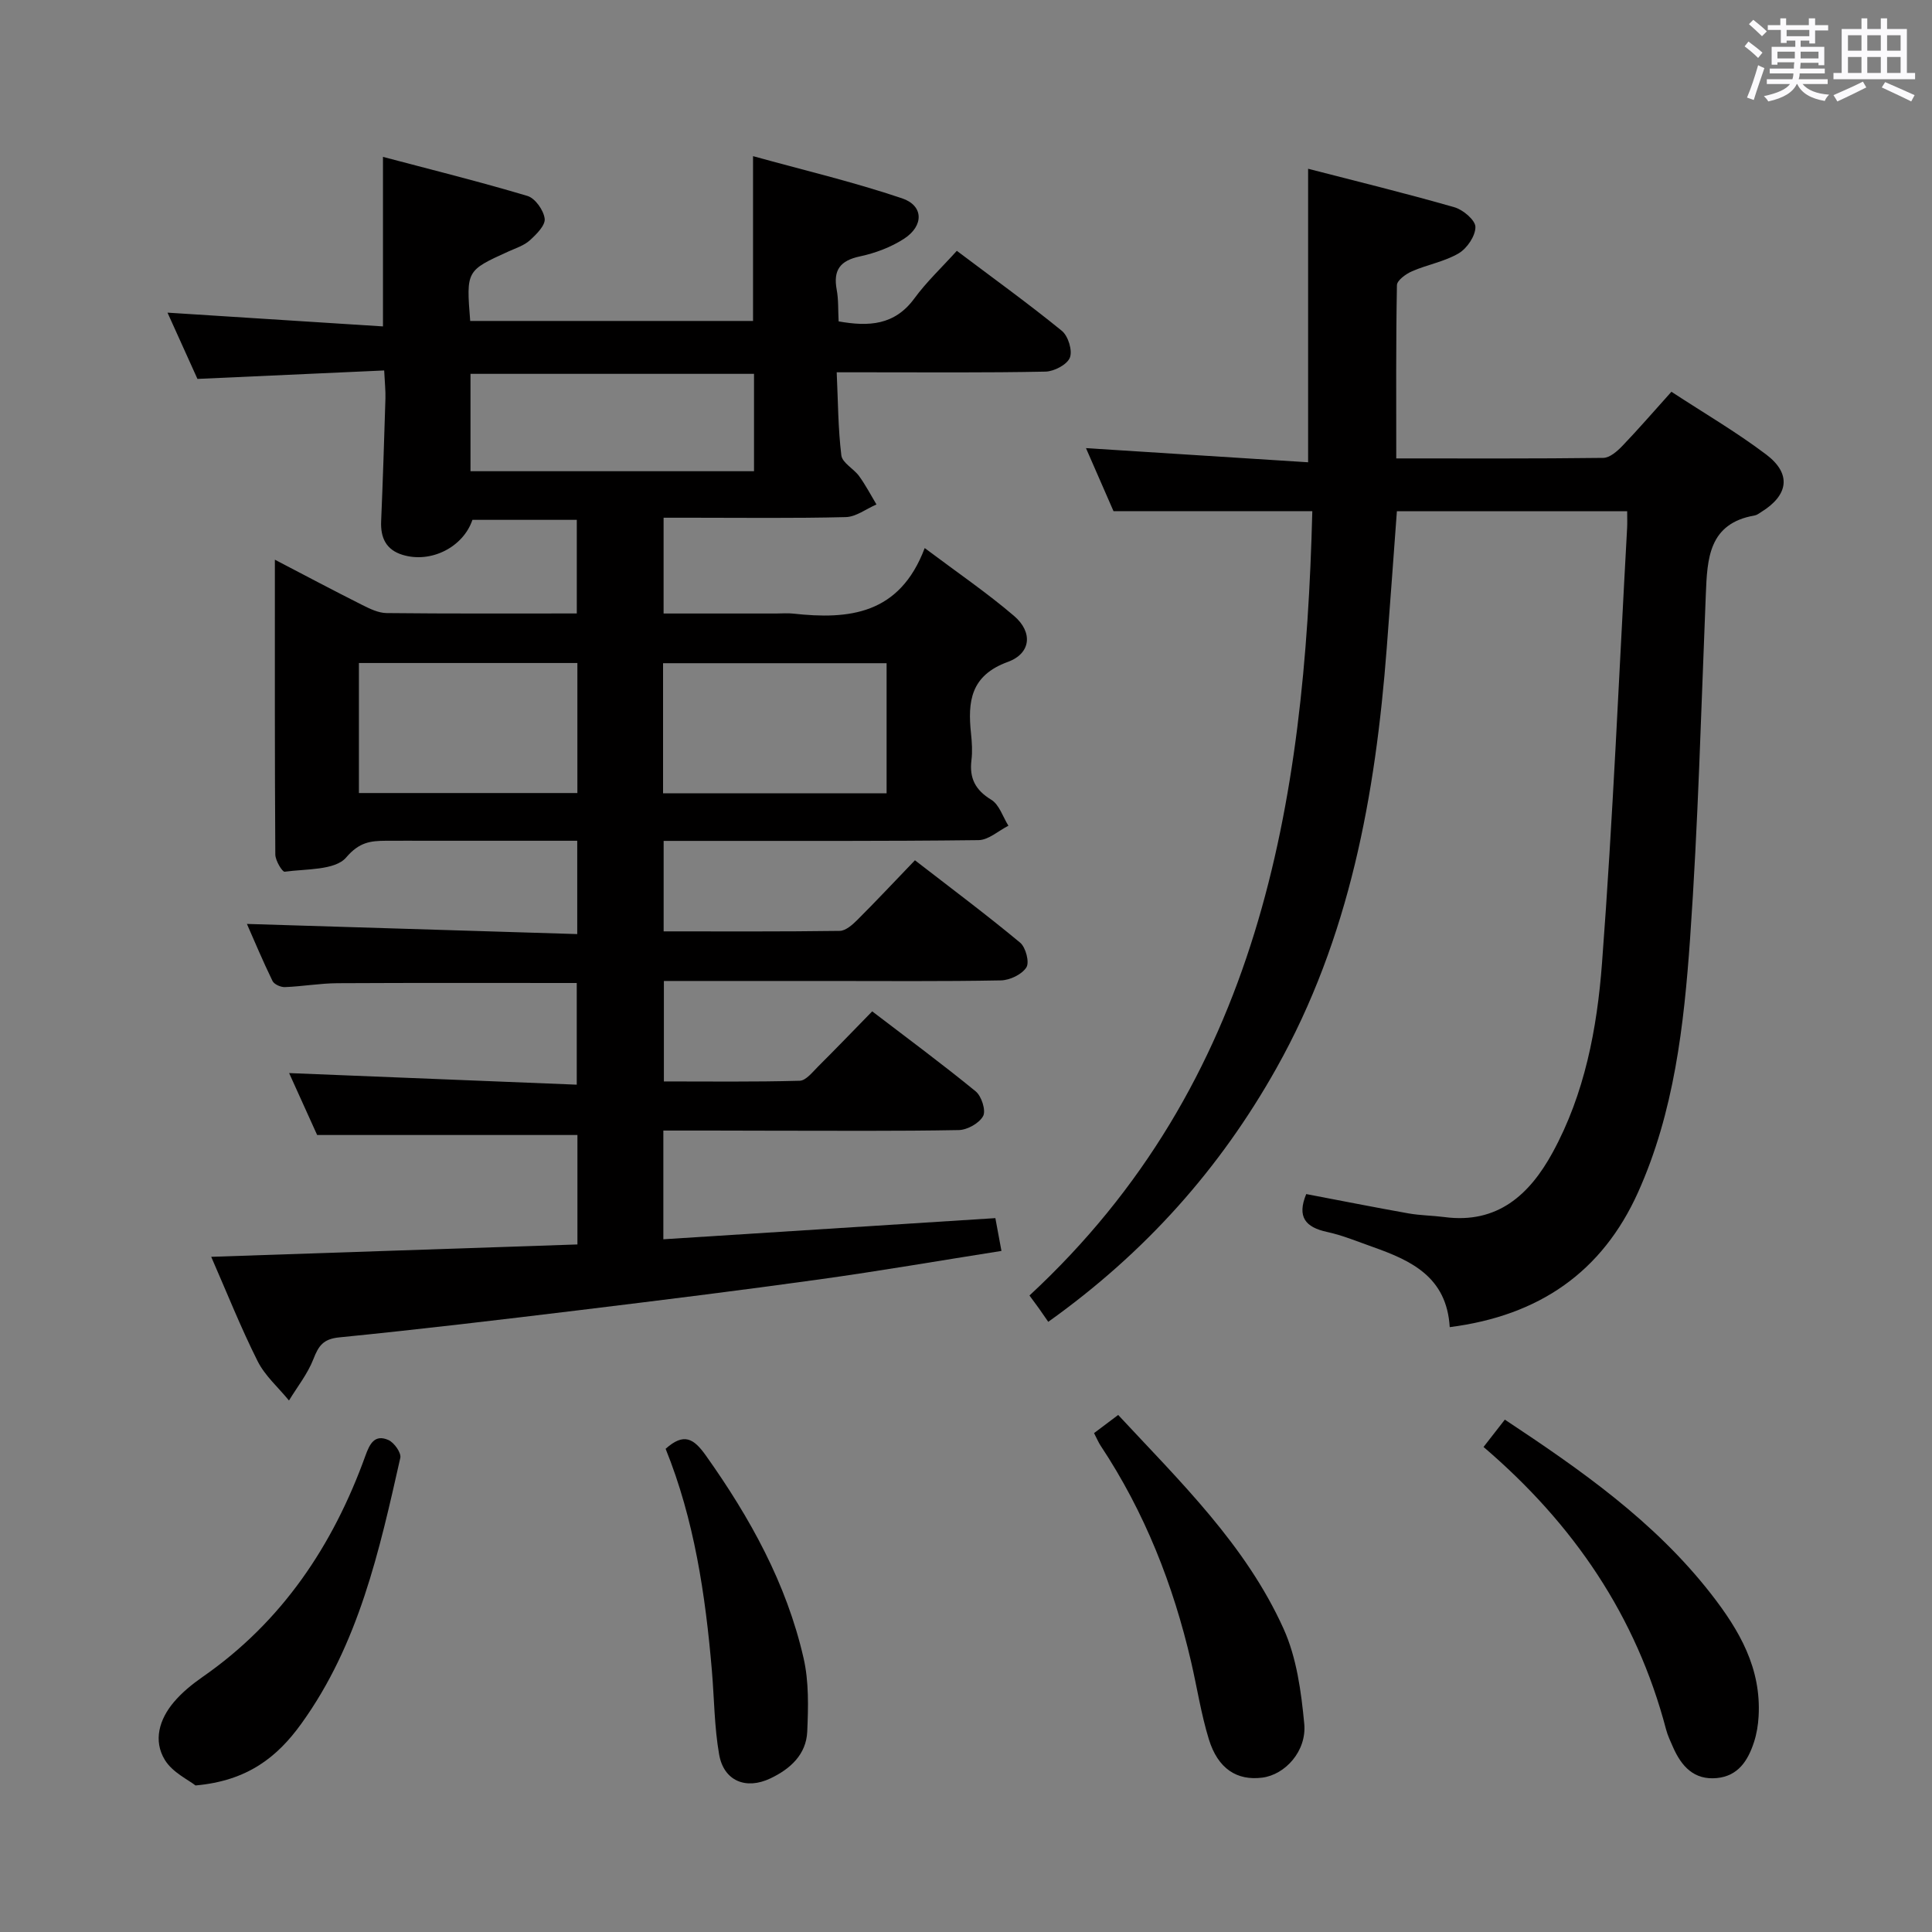 <svg enable-background="new 0 0 400 400" viewBox="0 0 400 400" xmlns="http://www.w3.org/2000/svg"><rect x="0" y="0" width="400" height="400" fill="#808080" stroke="none"/><path d="m361.2 9.6.8-1c.9.7 1.9 1.4 2.9 2.3l-.9 1.1c-1-1-2-1.8-2.8-2.4zm.5 10.6c.9-2.1 1.6-4.3 2.3-6.7.4.2.8.4 1.3.6-.7 2.1-1.5 4.3-2.2 6.6zm.4-15.2.9-.9c1 .8 2 1.6 2.8 2.4l-1 1c-.9-.9-1.8-1.7-2.7-2.5zm12.5-1.2h1.2v1.4h2.7v1.1h-2.7v2.7h-1.2v-.6h-1.8v1.3h4.9v3.8h-1.2v-.5h-3.7c0 .4-.1.9-.1 1.2h5.1v1h-5.2c0 .5-.1.9-.2 1.2h6v1h-5.2c1.1 1.3 2.9 2 5.5 2.2-.4.4-.7.8-.9 1.3-2.9-.5-4.8-1.6-5.7-3.5h-.1c-.8 1.7-2.7 2.9-5.9 3.6-.2-.4-.6-.8-.9-1.1 2.8-.6 4.6-1.4 5.4-2.5h-4.8v-1h5.3c.1-.3.2-.7.2-1.2h-4.9v-1h5c0-.4 0-.8.1-1.3h-3.5v.5h-1.2v-3.7h4.9v-1.3h-1.8v.5h-1.2v-2.7h-2.7v-1h2.6v-1.4h1.2v1.4h4.7v-1.4zm-6.6 8.3h3.6c0-.4 0-.9 0-1.4h-3.6zm1.9-4.6h4.7v-1.3h-4.7zm6.6 3.2h-3.7v1.4h3.7z" fill="#fbfafc"/><path d="m385.3 3.8h1.3v2.2h2.8v-2.2h1.3v2.2h4.1v9.1h1.7v1.3h-16.9v-1.3h1.7v-9.1h4.1v-2.2zm.4 13.1.7 1.2c-1.8.9-3.8 1.9-6 2.9-.2-.4-.5-.8-.8-1.3 2.3-1 4.3-1.9 6.1-2.8zm-3.1-6.4h2.8v-3.2h-2.8zm0 4.6h2.8v-3.3h-2.8zm4-4.6h2.8v-3.2h-2.8zm0 4.6h2.8v-3.3h-2.8zm3.7 1.9c2.1.9 4.1 1.8 6.1 2.7l-.7 1.3c-2.2-1.1-4.2-2-6.1-2.9zm3.2-9.7h-2.8v3.2h2.8v-3.1zm-2.8 7.8h2.8v-3.3h-2.8z" fill="#fbfafc"/><g fill="#010000"><path d="m137.34 234.07v22.51c22.99-1.46 45.66-2.91 68.74-4.38.38 2.02.76 4.06 1.26 6.79-12.82 2.02-25.21 4.16-37.66 5.89-16.45 2.29-32.94 4.33-49.43 6.34-16.66 2.02-33.32 4.01-50.01 5.67-3.35.33-4.29 1.77-5.36 4.51-1.19 3.05-3.32 5.72-5.05 8.56-2.2-2.7-4.97-5.11-6.49-8.14-3.48-6.93-6.35-14.16-9.61-21.61 25.63-.87 50.65-1.71 75.82-2.56 0-8.17 0-15.58 0-22.66-17.83 0-35.37 0-53.89 0-1.68-3.71-3.84-8.48-5.8-12.82 19.78.8 39.44 1.59 59.55 2.4 0-7.58 0-14.27 0-21.05-16.62 0-33.07-.05-49.51.04-3.64.02-7.28.67-10.92.81-.86.03-2.22-.57-2.56-1.27-2.01-4.13-3.79-8.38-5.3-11.81 22.7.7 45.37 1.39 68.39 2.1 0-6.98 0-12.87 0-19.32-10.34 0-20.46 0-30.58 0-3 0-6-.02-9 0-3.21.02-5.53.26-8.26 3.46-2.3 2.69-8.31 2.34-12.73 2.95-.5.07-1.94-2.33-1.94-3.58-.13-20.12-.09-40.24-.09-61.02 6.35 3.31 12.17 6.4 18.06 9.36 1.59.8 3.37 1.67 5.07 1.69 12.99.14 25.98.08 39.38.08 0-6.46 0-12.69 0-19.38-7.09 0-14.32 0-21.61 0-1.9 5.64-8.58 9.06-14.48 7.24-3.38-1.04-4.56-3.51-4.42-6.92.36-8.48.63-16.95.89-25.43.05-1.62-.14-3.26-.26-5.82-12.86.58-25.4 1.15-38.66 1.75-1.89-4.19-4.04-8.96-6.2-13.72 15 .96 29.65 1.89 44.61 2.85 0-12.01 0-23.05 0-35.1 9.97 2.64 20.02 5.13 29.92 8.09 1.6.48 3.35 2.97 3.56 4.71.17 1.37-1.72 3.25-3.08 4.48-1.18 1.07-2.88 1.61-4.39 2.29-8.77 3.98-8.78 3.97-7.95 14.4h58.56c0-10.87 0-21.87 0-34.12 10.12 2.8 20.64 5.29 30.85 8.73 4.49 1.51 4.53 5.69.43 8.36-2.71 1.76-5.96 2.98-9.14 3.66-4.1.87-5.58 2.82-4.82 6.9.39 2.08.27 4.26.4 6.56 6.25 1.11 11.59.82 15.67-4.74 2.54-3.47 5.73-6.46 8.8-9.87 7.8 5.87 14.94 11.02 21.75 16.57 1.31 1.07 2.24 4.1 1.65 5.56-.58 1.44-3.26 2.84-5.05 2.88-12.33.25-24.66.14-36.99.14-1.8 0-3.6 0-6.23 0 .28 6.03.28 11.65.96 17.19.19 1.56 2.56 2.76 3.68 4.3 1.34 1.85 2.41 3.9 3.59 5.87-2.12.92-4.22 2.57-6.36 2.62-10.66.27-21.33.13-31.99.13-1.8 0-3.6 0-5.72 0v19.83h23.33c1.17 0 2.35-.11 3.5.02 11.53 1.27 22.03.23 27.23-13.57 6.78 5.09 12.91 9.27 18.51 14.06 3.91 3.35 3.52 7.75-1.3 9.51-7.72 2.81-8.33 8.21-7.62 14.84.19 1.82.31 3.69.09 5.49-.46 3.73.78 6.19 4.1 8.21 1.66 1.01 2.4 3.54 3.55 5.38-2.06 1.04-4.11 2.95-6.18 2.98-19.83.24-39.66.15-59.49.16-1.8 0-3.6 0-5.71 0v18.73c12.25 0 24.36.07 36.46-.1 1.23-.02 2.64-1.27 3.64-2.27 3.89-3.88 7.64-7.89 11.93-12.35 7.53 5.83 14.8 11.26 21.77 17.05 1.17.97 1.98 4.07 1.3 5.13-.93 1.46-3.42 2.65-5.26 2.69-12.16.23-24.33.12-36.49.12-10.98 0-21.95 0-33.3 0v20.8c9.29 0 18.71.12 28.12-.14 1.3-.04 2.66-1.8 3.81-2.95 3.66-3.64 7.23-7.36 11.2-11.42 7.35 5.62 14.53 10.92 21.43 16.57 1.21.99 2.15 3.95 1.54 5.1-.8 1.49-3.27 2.87-5.04 2.91-12.83.24-25.66.13-38.49.13-7.48-.03-14.93-.03-22.68-.03zm46.22-69.83c0-9.23 0-18.11 0-26.93-15.61 0-30.84 0-46.28 0v26.93zm-109.25-.05h45.23c0-9.17 0-17.93 0-26.92-15.19 0-30.08 0-45.23 0zm81.8-66.63c0-6.93 0-13.59 0-20.16-19.87 0-39.26 0-58.7 0v20.16z"/><path d="m224.84 92.78c15.76 1 30.93 1.97 45.99 2.93 0-20.72 0-40.27 0-60.77 9.96 2.57 20.18 5.07 30.29 7.97 1.79.51 4.34 2.67 4.35 4.08.01 1.86-1.73 4.43-3.45 5.45-2.93 1.73-6.5 2.34-9.67 3.72-1.27.55-3.11 1.88-3.13 2.88-.22 11.78-.14 23.57-.14 35.87 14.63 0 28.75.07 42.87-.11 1.35-.02 2.9-1.39 3.97-2.51 3.32-3.46 6.46-7.1 10.13-11.18 6.7 4.39 13.44 8.32 19.63 13 5.28 3.99 4.61 8.42-1.04 11.9-.43.26-.85.62-1.32.7-9.57 1.65-9.85 8.92-10.15 16.39-.97 23.77-1.59 47.56-3.26 71.28-1.26 17.88-3.29 35.85-10.77 52.48-7.43 16.5-20.46 25.54-38.99 27.91-.62-10.43-8.02-13.8-15.95-16.61-3.13-1.11-6.23-2.4-9.45-3.1-4.49-.97-6.26-3.12-4.31-7.84 7.01 1.33 14.08 2.74 21.17 4 2.45.43 4.97.44 7.44.76 10.98 1.46 17.63-4.64 22.38-13.32 6.67-12.18 9.23-25.73 10.25-39.27 2.27-30 3.53-60.08 5.2-90.12.05-.99.01-1.98.01-3.42-15.89 0-31.6 0-47.68 0-.7 9.49-1.38 18.9-2.1 28.32-2.33 30.39-7.67 59.98-22.85 87.01-11.68 20.8-27.14 38.16-47.23 52.49-.64-.92-1.28-1.87-1.95-2.81-.57-.8-1.16-1.58-1.94-2.64 47.58-44.09 57.03-101.75 58.56-162.39-13.95 0-27.19 0-41.16 0-1.73-3.93-3.76-8.58-5.7-13.05z"/><path d="m307.15 299.58c1.51-1.94 2.83-3.63 4.41-5.66 15.68 10.38 30.96 21.03 42.7 36.09 5.91 7.58 10.41 15.41 9.84 25.34-.1 1.8-.4 3.64-.96 5.35-1.23 3.78-3.26 7.01-7.69 7.43-4.74.45-7.32-2.44-9.06-6.38-.53-1.21-1.12-2.43-1.45-3.7-6.16-23.43-19.1-42.5-37.79-58.47z"/><path d="m226.51 296.71c1.8-1.35 3.25-2.44 5-3.76 12.79 13.77 26.41 26.9 34.25 44.29 2.7 5.99 3.64 12.99 4.27 19.64.54 5.68-3.98 10.56-8.69 11.16-5.26.67-9.18-1.84-11.06-7.94-1.6-5.21-2.43-10.65-3.66-15.98-3.7-15.99-9.63-31.05-18.73-44.78-.45-.67-.76-1.44-1.38-2.63z"/><path d="m40.48 369.66c-1.45-1.15-4.75-2.68-6.34-5.27-2.47-4.03-1.14-8.44 1.84-11.97 1.69-2.01 3.81-3.73 5.98-5.24 16.44-11.43 26.98-27.19 33.68-45.75.89-2.47 1.91-4.55 4.78-3.29 1.18.52 2.69 2.65 2.46 3.69-4.34 19.26-8.61 38.58-20.5 55.05-4.95 6.87-11.1 11.82-21.9 12.78z"/><path d="m137.81 299.96c3.77-3.37 5.8-2.19 8.36 1.43 9.13 12.86 16.67 26.46 20.2 41.9 1.12 4.88.98 10.15.76 15.22-.21 4.75-3.52 7.74-7.63 9.69-5.06 2.41-9.65.53-10.61-4.95-1-5.7-1.01-11.56-1.5-17.35-1.34-15.75-3.66-31.3-9.58-45.94z"/></g></svg>